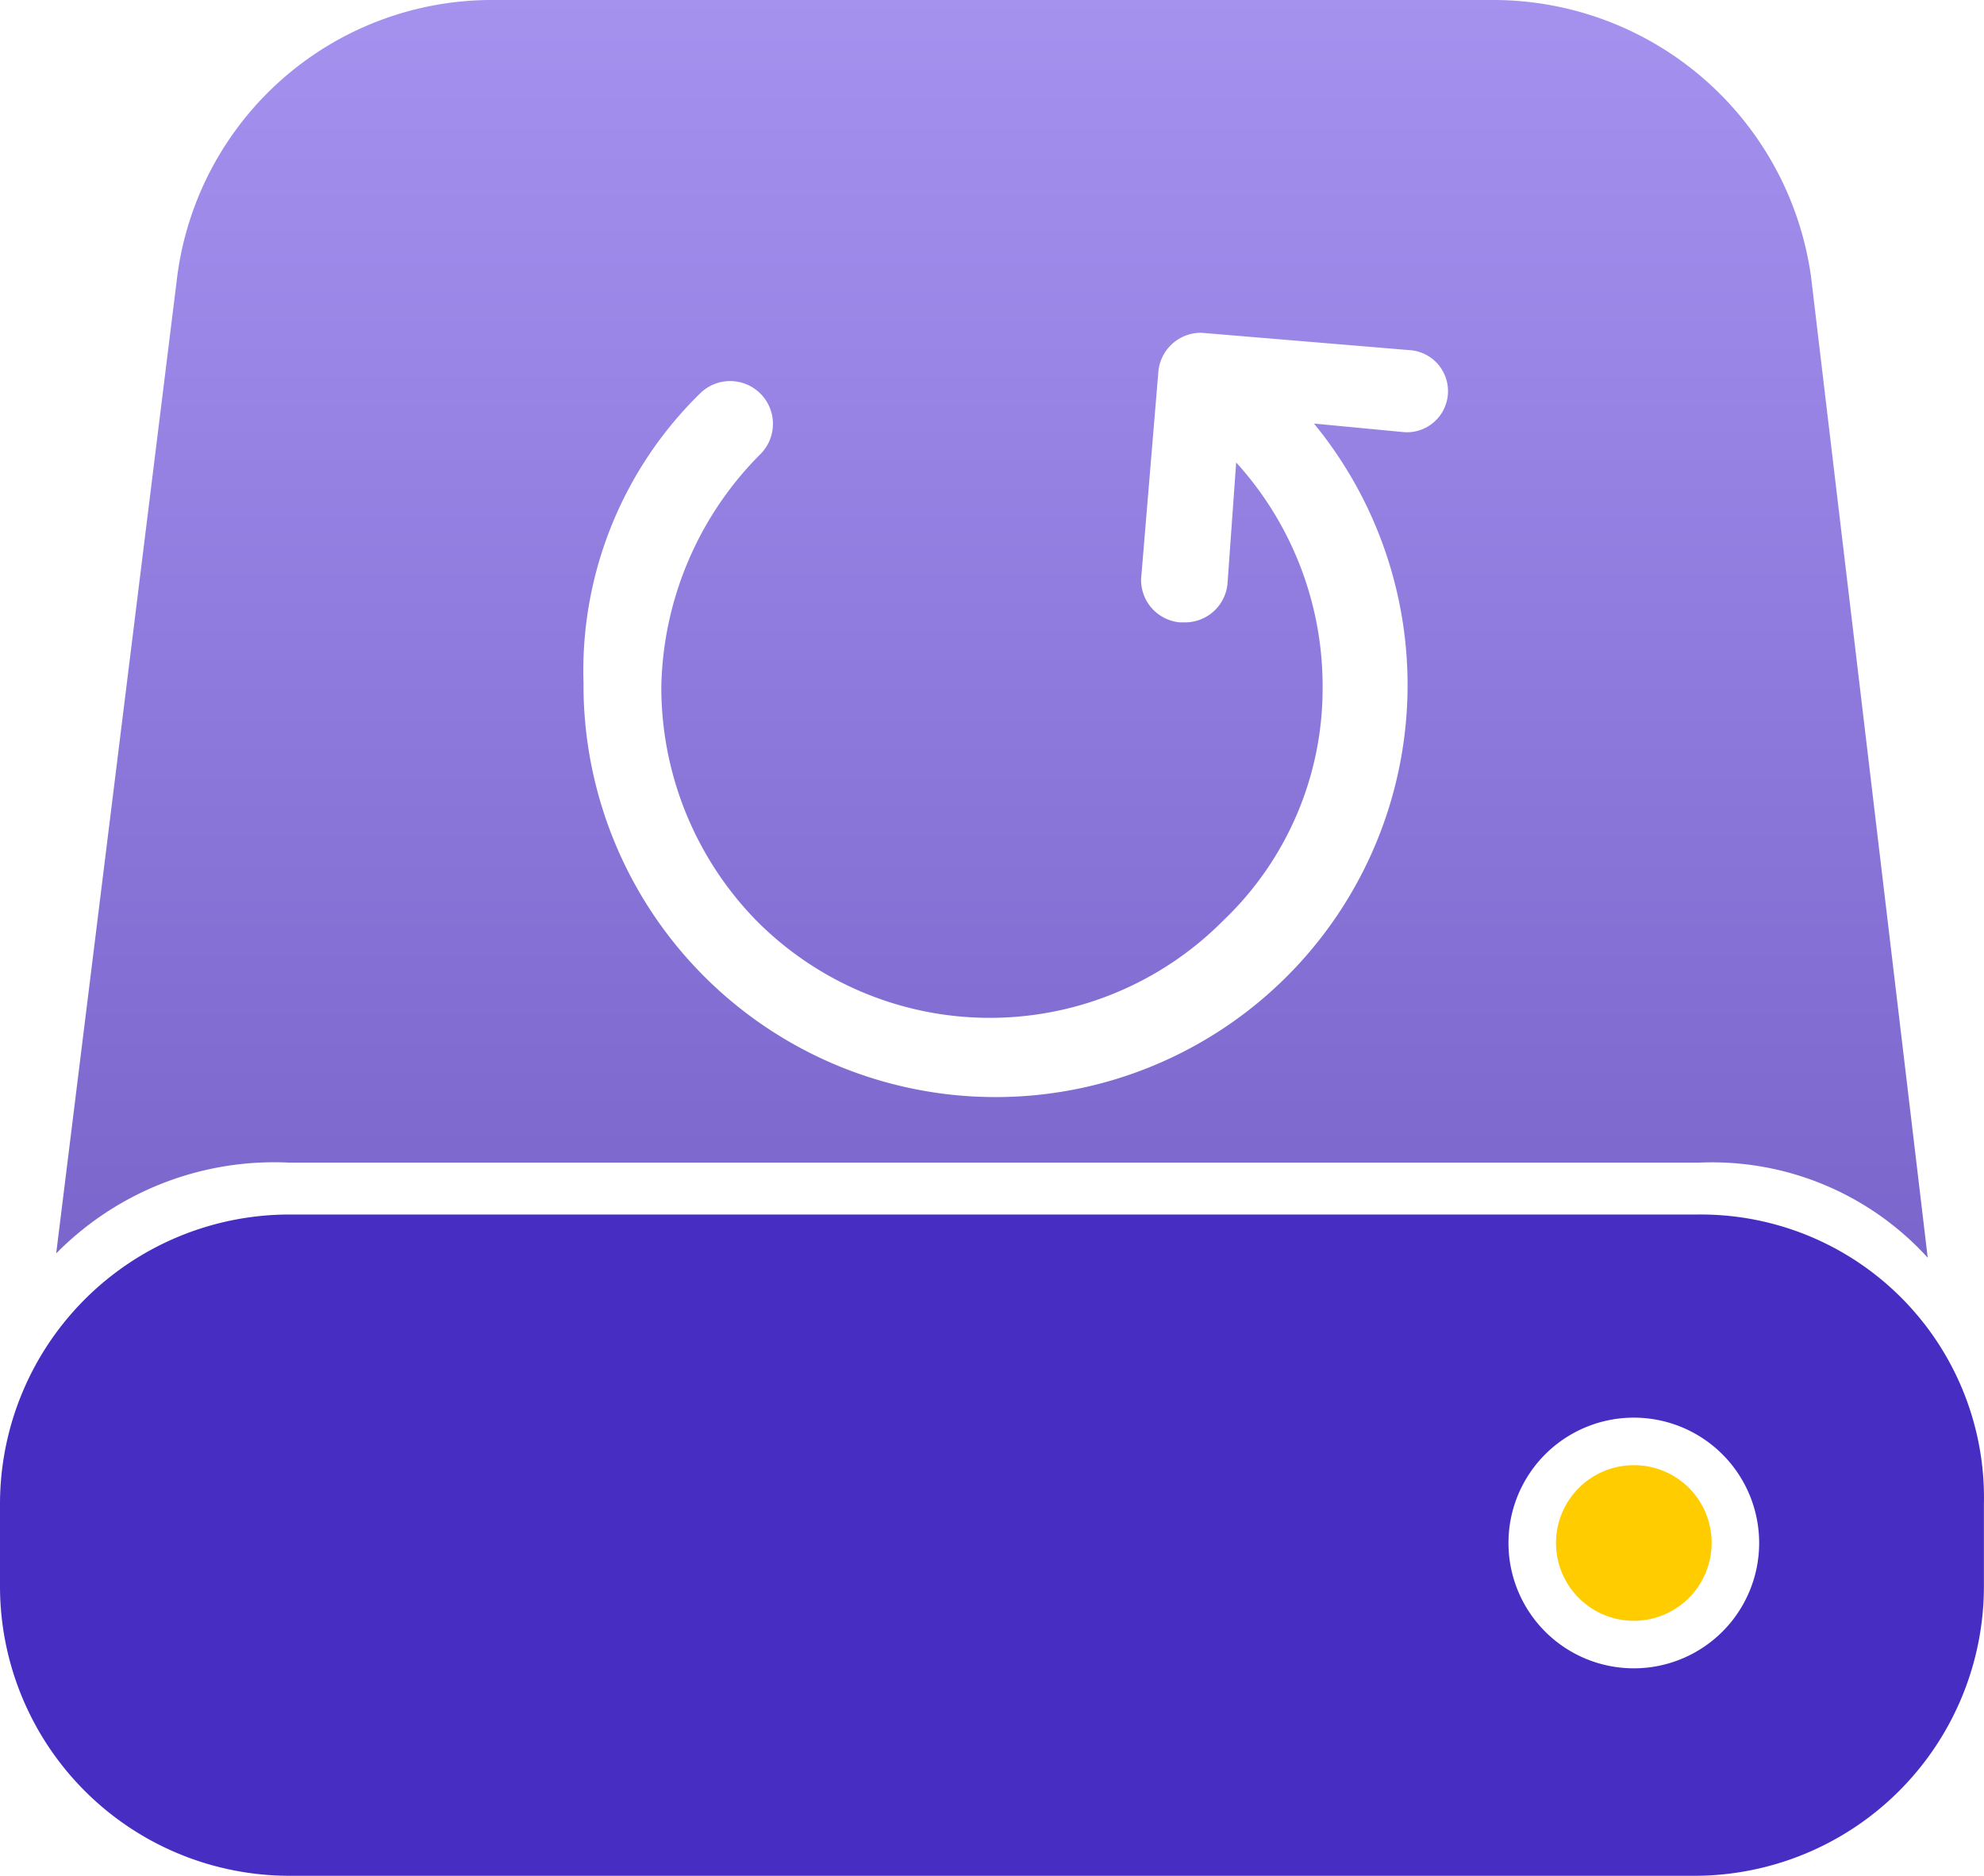 <svg xmlns="http://www.w3.org/2000/svg" xmlns:xlink="http://www.w3.org/1999/xlink" width="45.902" height="43.4" viewBox="0 0 45.902 43.4">
  <defs>
    <linearGradient id="linear-gradient" x1="0.5" y1="1.001" x2="0.5" y2="0.001" gradientUnits="objectBoundingBox">
      <stop offset="0" stop-color="#7a65cc"/>
      <stop offset="1" stop-color="#a592ef"/>
    </linearGradient>
  </defs>
  <g id="data-backup-software" transform="translate(-2 -3.3)">
    <path id="Path_376" data-name="Path 376" d="M41.3,30.2a6.747,6.747,0,0,1,5.3,2.2L43.9,9.7a7.426,7.426,0,0,0-7.3-6.4H13.4A7.34,7.34,0,0,0,6.1,9.7L3.3,32.3a7.083,7.083,0,0,1,5.4-2.1H41.3ZM18.2,12.4a.99.99,0,0,1,1.4,1.4,7.825,7.825,0,0,0-2.3,5.4,7.727,7.727,0,0,0,2.2,5.4,7.605,7.605,0,0,0,10.8,0,7.412,7.412,0,0,0,2.3-5.4,7.69,7.69,0,0,0-2-5.2l-.2,2.8a.987.987,0,0,1-1,.9h-.1a.987.987,0,0,1-.9-1l.4-4.8a.987.987,0,0,1,1-.9l4.8.4a.951.951,0,1,1-.1,1.9l-2.1-.2a9.533,9.533,0,1,1-16.9,6A8.973,8.973,0,0,1,18.2,12.4Z" fill="url(#linear-gradient)"/>
    <path id="Path_377" data-name="Path 377" d="M41.6,39a1.8,1.8,0,1,1-1.8-1.8A1.793,1.793,0,0,1,41.6,39Z" fill="#fc0"/>
    <path id="Path_378" data-name="Path 378" d="M41.3,31.4H8.7A6.7,6.7,0,0,0,2,38.1V40a6.7,6.7,0,0,0,6.7,6.7H41.2A6.7,6.7,0,0,0,47.9,40V38.1A6.553,6.553,0,0,0,41.3,31.4ZM39.8,41.9A2.9,2.9,0,1,1,42.7,39,2.9,2.9,0,0,1,39.8,41.9Z" fill="#472dc2"/>
  </g>
</svg>
